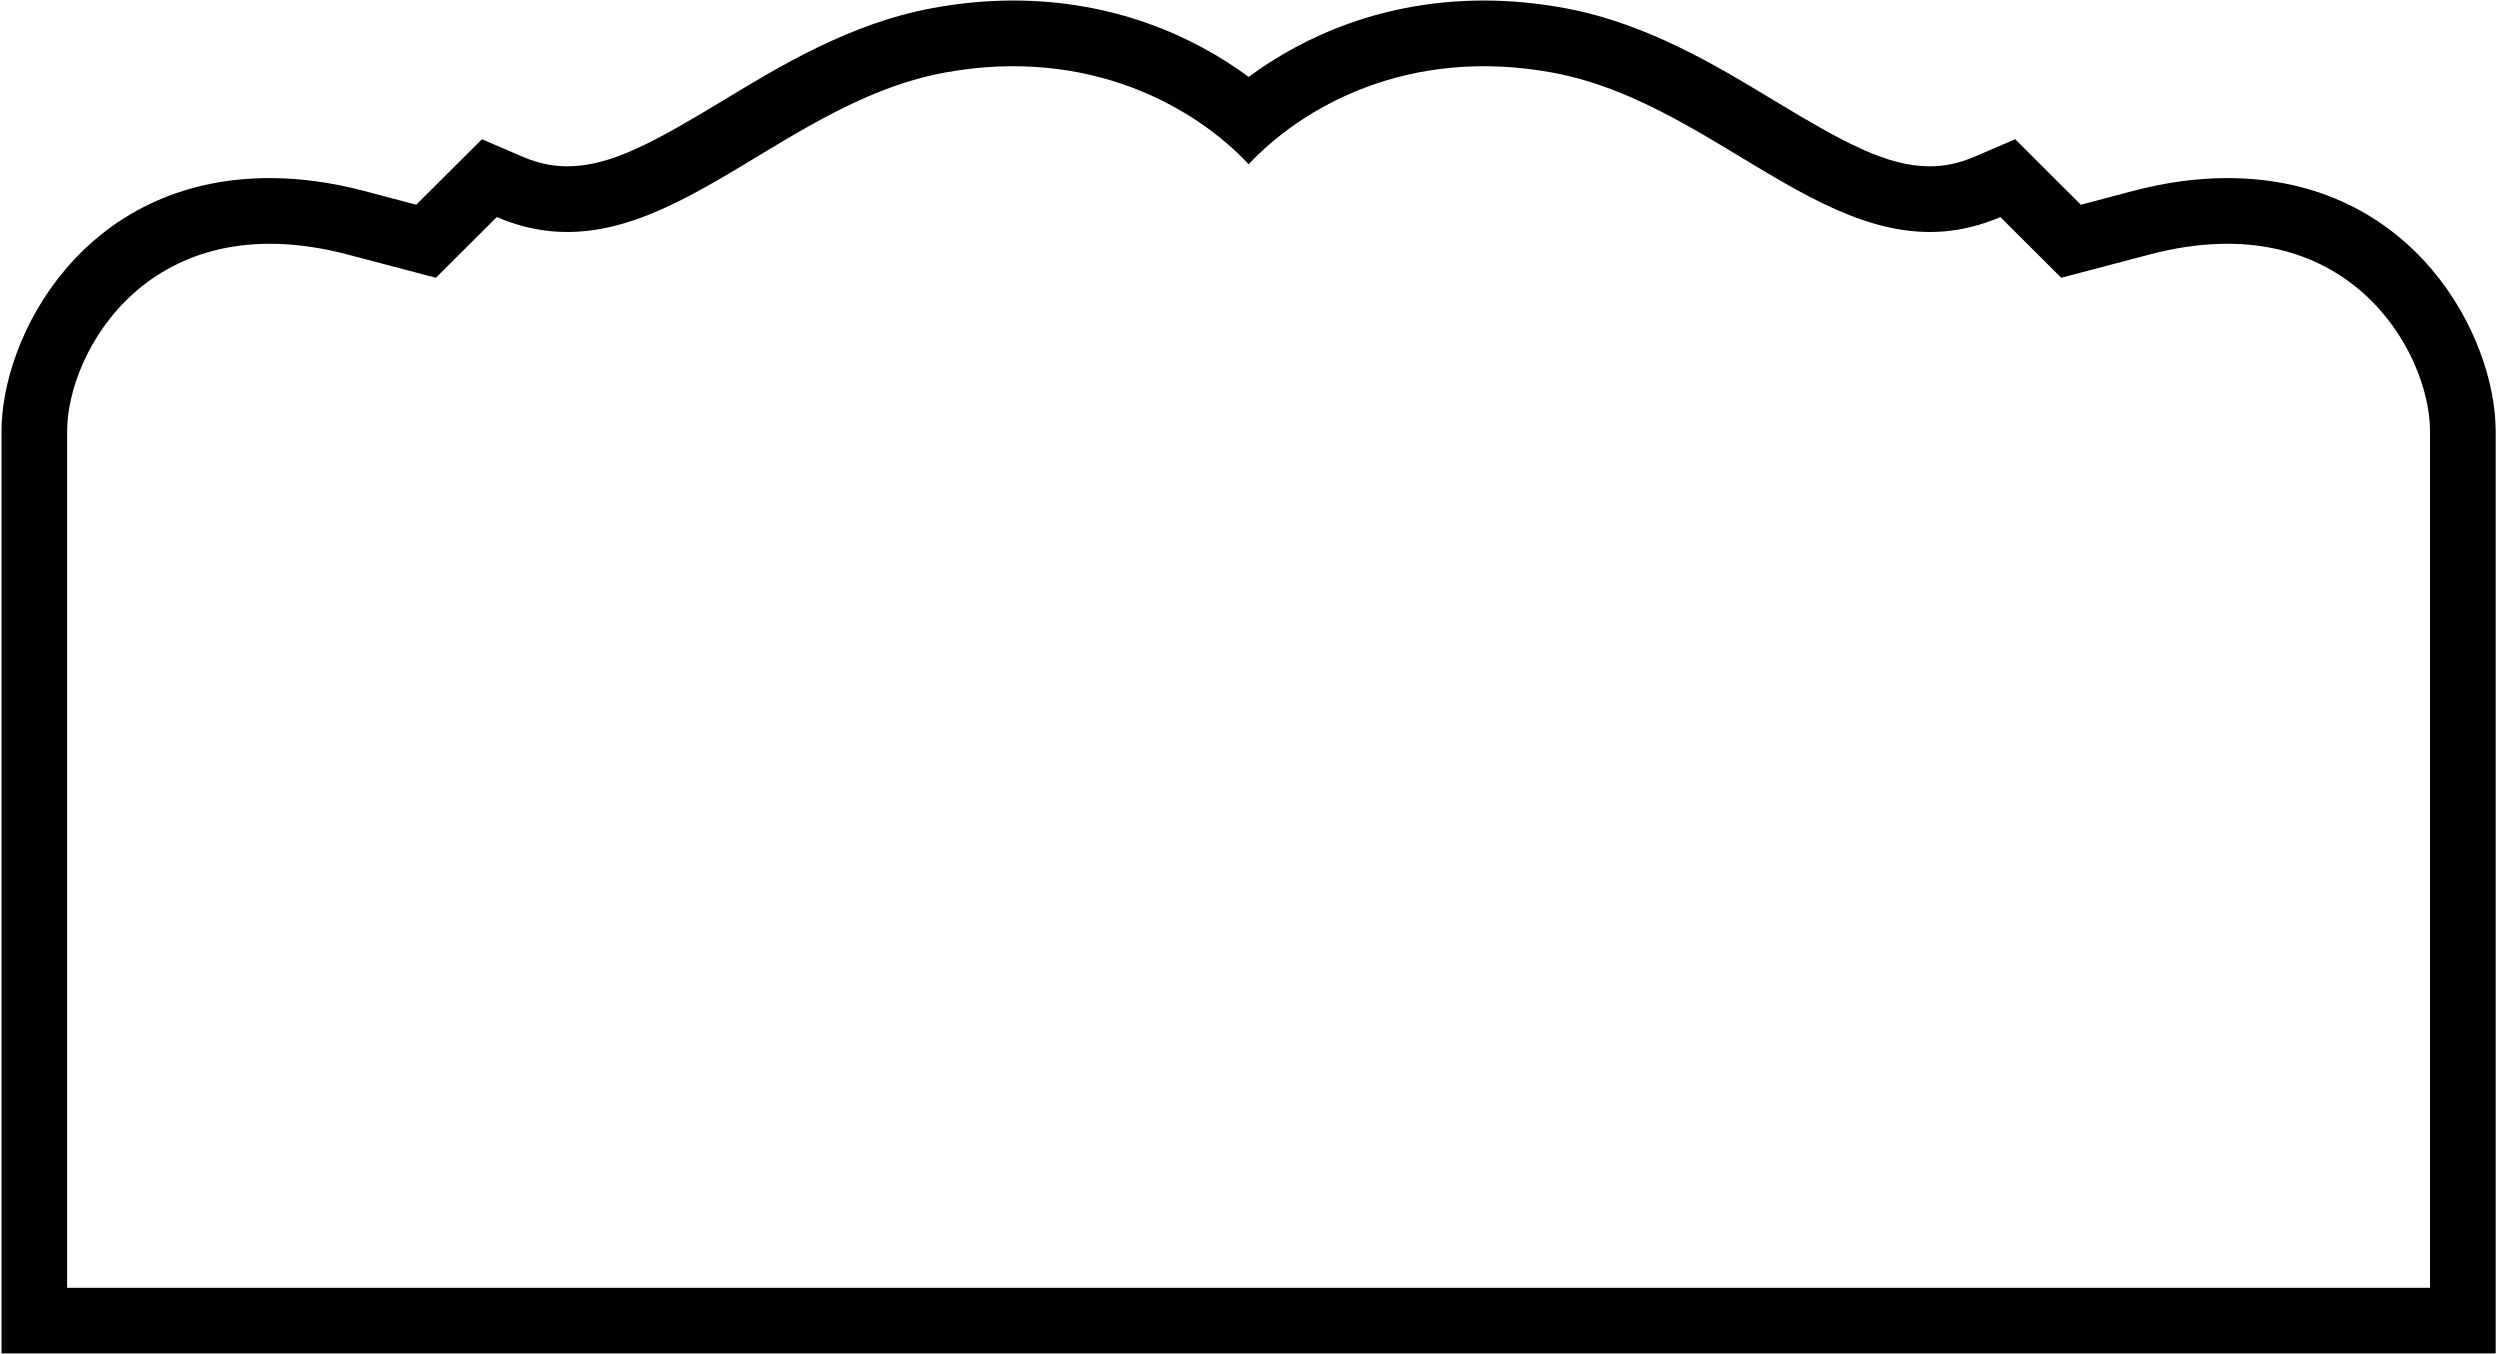 <?xml version="1.0" encoding="UTF-8"?>
<svg xmlns="http://www.w3.org/2000/svg" xmlns:xlink="http://www.w3.org/1999/xlink" width="445pt" height="241pt" viewBox="0 0 445 241" version="1.1">
<g id="surface1">
<path style=" stroke:none;fill-rule:nonzero;fill:rgb(0%,0%,0%);fill-opacity:1;" d="M 396.449 31.699 C 391.145 31.699 385.535 32.445 379.625 34 L 370.395 36.441 L 364.297 30.367 L 358.715 24.781 L 351.449 27.902 C 348.574 29.141 345.957 29.605 343.504 29.605 C 335.816 29.605 328.012 25.273 315.887 17.945 C 305.887 11.918 293.289 4.148 278.434 1.426 C 273.477 0.516 268.711 0.094 264.109 0.094 C 246.516 0.094 232.309 6.25 222.262 13.691 C 212.191 6.25 197.984 0.094 180.367 0.094 C 175.789 0.094 171.023 0.516 166.066 1.426 C 151.207 4.148 138.59 11.918 128.613 17.945 C 116.488 25.273 108.684 29.605 100.973 29.605 C 98.52 29.605 95.926 29.141 93.031 27.902 L 85.785 24.781 L 80.18 30.367 L 74.082 36.441 L 64.852 34 C 58.965 32.445 53.332 31.699 48.027 31.699 C 14.711 31.699 0.27 59.996 0.27 76.738 L 0.27 240.906 L 444.23 240.906 L 444.23 76.738 C 444.23 59.996 429.789 31.699 396.449 31.699 Z M 432.543 229.227 L 11.949 229.227 L 11.949 76.738 C 11.949 62.703 26.668 36.039 61.879 45.305 L 77.59 49.441 L 88.43 38.637 C 116.305 50.602 137.289 18.602 168.172 12.918 C 194.062 8.184 212.906 19.234 222.266 29.234 C 231.625 19.234 250.426 8.184 276.32 12.918 C 307.199 18.602 328.188 50.602 356.059 38.637 L 366.902 49.441 L 382.609 45.305 C 417.82 36.039 432.543 62.703 432.543 76.738 L 432.543 229.227 "/>
</g>
</svg>
